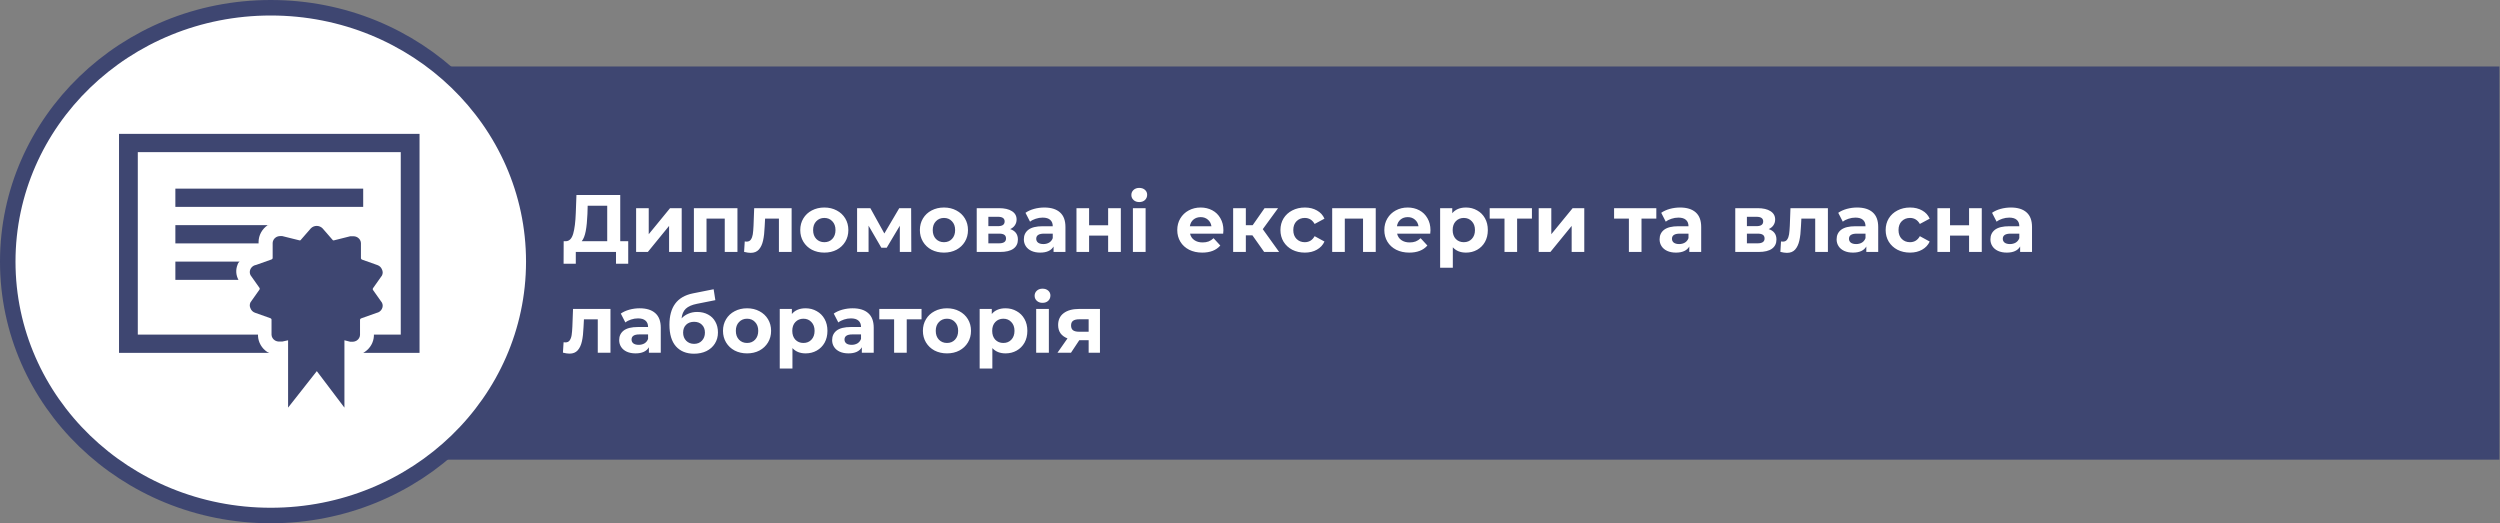 <svg width="645" height="135" viewBox="0 0 645 135" fill="none" xmlns="http://www.w3.org/2000/svg">
<rect x="0" y="0" width="645" height="135" fill="#808080" stroke="none"/>
<rect x="32.539" y="17.154" width="612.316" height="101.436" fill="#3E4671"/>
<path d="M137.716 67.5C137.716 103.61 107.4 133 69.858 133C32.316 133 2 103.61 2 67.5C2 31.39 32.316 2 69.858 2C107.4 2 137.716 31.39 137.716 67.5Z" fill="white" stroke="#3E4671" stroke-width="4"/>
<g clip-path="url(#clip0)">
<path d="M98.549 79.648C98.674 79.405 98.738 79.138 98.737 78.866C98.736 78.595 98.67 78.327 98.545 78.085L96.224 74.799C96.18 74.738 96.156 74.667 96.156 74.587C96.156 74.507 96.18 74.436 96.224 74.375L98.549 71.079C98.674 70.836 98.738 70.569 98.737 70.297C98.736 70.026 98.67 69.758 98.545 69.516C98.448 69.261 98.296 69.029 98.099 68.837C97.901 68.644 97.663 68.495 97.401 68.4L93.413 66.983C93.339 66.959 93.273 66.916 93.222 66.859C93.171 66.802 93.137 66.733 93.122 66.658V62.699C93.107 62.419 93.025 62.146 92.883 61.901C92.741 61.657 92.542 61.448 92.303 61.291C91.973 61.072 91.583 60.955 91.184 60.957H90.36L86.241 61.992C86.13 62.036 86.007 62.036 85.897 61.992L83.236 58.932C83.042 58.727 82.806 58.563 82.543 58.451C82.281 58.339 81.997 58.281 81.71 58.281C81.423 58.281 81.139 58.339 80.876 58.451C80.614 58.563 80.378 58.727 80.183 58.932L77.518 61.992C77.408 62.036 77.284 62.036 77.174 61.992H77.179L72.818 60.91H72.294C71.89 60.908 71.495 61.025 71.16 61.244C70.923 61.402 70.727 61.61 70.585 61.853C70.444 62.097 70.362 62.368 70.346 62.647V66.606C70.332 66.681 70.299 66.751 70.249 66.808C70.198 66.866 70.133 66.91 70.06 66.936L66.082 68.349C65.627 68.421 65.213 68.647 64.913 68.987C64.613 69.328 64.447 69.76 64.444 70.208C64.444 70.491 64.512 70.759 64.633 70.995L66.954 74.281C66.998 74.342 67.022 74.413 67.022 74.493C67.022 74.573 66.998 74.644 66.954 74.705L64.628 78C64.504 78.243 64.44 78.511 64.44 78.782C64.441 79.054 64.507 79.321 64.633 79.564C64.729 79.819 64.882 80.051 65.079 80.243C65.276 80.436 65.514 80.585 65.776 80.679L69.765 82.097C69.838 82.121 69.904 82.164 69.955 82.221C70.006 82.278 70.041 82.347 70.055 82.421V86.381C70.071 86.661 70.153 86.934 70.295 87.178C70.437 87.422 70.635 87.632 70.874 87.789C71.21 88.008 71.605 88.124 72.008 88.123H72.823L74.325 87.793V105.167L81.739 95.75L88.862 105.167V87.793L90.365 88.17H90.937C91.34 88.171 91.735 88.055 92.07 87.836C92.308 87.678 92.504 87.469 92.645 87.226C92.787 86.983 92.868 86.712 92.885 86.433V82.473C92.898 82.399 92.932 82.329 92.982 82.271C93.033 82.214 93.097 82.17 93.171 82.144L97.149 80.731C97.453 80.673 97.738 80.546 97.981 80.36C98.225 80.174 98.419 79.935 98.549 79.662V79.648Z" fill="#3E4671"/>
<path d="M30.707 34.542V91.041H69.474L68.941 90.805C68.251 90.346 67.678 89.739 67.267 89.032C66.855 88.324 66.616 87.534 66.567 86.723V86.332H35.553V39.25H103.396V86.332H96.466V86.709C96.419 87.519 96.183 88.309 95.775 89.017C95.366 89.725 94.797 90.333 94.111 90.796L93.704 91.041H108.242V34.542H30.707Z" fill="#3E4671"/>
<path d="M66.712 62.368C66.728 61.525 66.95 60.698 67.359 59.955C67.769 59.211 68.354 58.573 69.067 58.093C69.202 58.059 69.343 58.055 69.479 58.083H45.245V62.792H66.712V62.368Z" fill="#3E4671"/>
<path d="M61.818 67.5H45.245V72.208H61.527C61.193 71.608 61 70.944 60.961 70.263C60.921 69.581 61.037 68.9 61.299 68.267C61.376 67.962 61.559 67.691 61.818 67.5Z" fill="#3E4671"/>
<path d="M45.245 48.667H93.704V53.375H45.245V48.667Z" fill="#3E4671"/>
</g>
<path d="M162.079 62.233V68.05H158.929V65.005H148.555V68.05H145.405L145.426 62.233H146.014C146.896 62.205 147.519 61.561 147.883 60.301C148.247 59.041 148.471 57.242 148.555 54.904L148.723 50.305H160.021V62.233H162.079ZM151.558 55.219C151.488 56.969 151.341 58.439 151.117 59.629C150.893 60.805 150.55 61.673 150.088 62.233H156.661V53.077H151.621L151.558 55.219ZM164.117 53.707H167.372V60.427L172.874 53.707H175.877V65.005H172.622V58.285L167.141 65.005H164.117V53.707ZM190.261 53.707V65.005H186.985V56.395H182.281V65.005H179.026V53.707H190.261ZM204.238 53.707V65.005H200.962V56.395H197.392L197.287 58.39C197.231 59.874 197.091 61.106 196.867 62.086C196.643 63.066 196.279 63.836 195.775 64.396C195.271 64.956 194.571 65.236 193.675 65.236C193.199 65.236 192.632 65.152 191.974 64.984L192.142 62.296C192.366 62.324 192.527 62.338 192.625 62.338C193.115 62.338 193.479 62.163 193.717 61.813C193.969 61.449 194.137 60.994 194.221 60.448C194.305 59.888 194.368 59.153 194.41 58.243L194.578 53.707H204.238ZM212.681 65.173C211.491 65.173 210.42 64.928 209.468 64.438C208.53 63.934 207.795 63.241 207.263 62.359C206.731 61.477 206.465 60.476 206.465 59.356C206.465 58.236 206.731 57.235 207.263 56.353C207.795 55.471 208.53 54.785 209.468 54.295C210.42 53.791 211.491 53.539 212.681 53.539C213.871 53.539 214.935 53.791 215.873 54.295C216.811 54.785 217.546 55.471 218.078 56.353C218.61 57.235 218.876 58.236 218.876 59.356C218.876 60.476 218.61 61.477 218.078 62.359C217.546 63.241 216.811 63.934 215.873 64.438C214.935 64.928 213.871 65.173 212.681 65.173ZM212.681 62.485C213.521 62.485 214.207 62.205 214.739 61.645C215.285 61.071 215.558 60.308 215.558 59.356C215.558 58.404 215.285 57.648 214.739 57.088C214.207 56.514 213.521 56.227 212.681 56.227C211.841 56.227 211.148 56.514 210.602 57.088C210.056 57.648 209.783 58.404 209.783 59.356C209.783 60.308 210.056 61.071 210.602 61.645C211.148 62.205 211.841 62.485 212.681 62.485ZM232.154 65.005V58.243L228.773 63.913H227.387L224.09 58.222V65.005H221.129V53.707H224.552L228.164 60.238L232.007 53.707H235.073L235.115 65.005H232.154ZM243.545 65.173C242.355 65.173 241.284 64.928 240.332 64.438C239.394 63.934 238.659 63.241 238.127 62.359C237.595 61.477 237.329 60.476 237.329 59.356C237.329 58.236 237.595 57.235 238.127 56.353C238.659 55.471 239.394 54.785 240.332 54.295C241.284 53.791 242.355 53.539 243.545 53.539C244.735 53.539 245.799 53.791 246.737 54.295C247.675 54.785 248.41 55.471 248.942 56.353C249.474 57.235 249.74 58.236 249.74 59.356C249.74 60.476 249.474 61.477 248.942 62.359C248.41 63.241 247.675 63.934 246.737 64.438C245.799 64.928 244.735 65.173 243.545 65.173ZM243.545 62.485C244.385 62.485 245.071 62.205 245.603 61.645C246.149 61.071 246.422 60.308 246.422 59.356C246.422 58.404 246.149 57.648 245.603 57.088C245.071 56.514 244.385 56.227 243.545 56.227C242.705 56.227 242.012 56.514 241.466 57.088C240.92 57.648 240.647 58.404 240.647 59.356C240.647 60.308 240.92 61.071 241.466 61.645C242.012 62.205 242.705 62.485 243.545 62.485ZM260.624 59.104C261.954 59.552 262.619 60.448 262.619 61.792C262.619 62.814 262.234 63.605 261.464 64.165C260.694 64.725 259.546 65.005 258.02 65.005H251.993V53.707H257.768C259.182 53.707 260.288 53.966 261.086 54.484C261.884 54.988 262.283 55.702 262.283 56.626C262.283 57.186 262.136 57.683 261.842 58.117C261.562 58.537 261.156 58.866 260.624 59.104ZM254.996 58.348H257.474C258.622 58.348 259.196 57.942 259.196 57.13C259.196 56.332 258.622 55.933 257.474 55.933H254.996V58.348ZM257.747 62.779C258.951 62.779 259.553 62.366 259.553 61.54C259.553 61.106 259.413 60.791 259.133 60.595C258.853 60.385 258.412 60.28 257.81 60.28H254.996V62.779H257.747ZM269.446 53.539C271.196 53.539 272.54 53.959 273.478 54.799C274.416 55.625 274.885 56.878 274.885 58.558V65.005H271.819V63.598C271.203 64.648 270.055 65.173 268.375 65.173C267.507 65.173 266.751 65.026 266.107 64.732C265.477 64.438 264.994 64.032 264.658 63.514C264.322 62.996 264.154 62.408 264.154 61.75C264.154 60.7 264.546 59.874 265.33 59.272C266.128 58.67 267.353 58.369 269.005 58.369H271.609C271.609 57.655 271.392 57.109 270.958 56.731C270.524 56.339 269.873 56.143 269.005 56.143C268.403 56.143 267.808 56.241 267.22 56.437C266.646 56.619 266.156 56.871 265.75 57.193L264.574 54.904C265.19 54.47 265.925 54.134 266.779 53.896C267.647 53.658 268.536 53.539 269.446 53.539ZM269.194 62.968C269.754 62.968 270.251 62.842 270.685 62.59C271.119 62.324 271.427 61.939 271.609 61.435V60.28H269.362C268.018 60.28 267.346 60.721 267.346 61.603C267.346 62.023 267.507 62.359 267.829 62.611C268.165 62.849 268.62 62.968 269.194 62.968ZM277.73 53.707H280.985V58.117H285.899V53.707H289.175V65.005H285.899V60.784H280.985V65.005H277.73V53.707ZM292.29 53.707H295.566V65.005H292.29V53.707ZM293.928 52.132C293.326 52.132 292.836 51.957 292.458 51.607C292.08 51.257 291.891 50.823 291.891 50.305C291.891 49.787 292.08 49.353 292.458 49.003C292.836 48.653 293.326 48.478 293.928 48.478C294.53 48.478 295.02 48.646 295.398 48.982C295.776 49.318 295.965 49.738 295.965 50.242C295.965 50.788 295.776 51.243 295.398 51.607C295.02 51.957 294.53 52.132 293.928 52.132ZM315.64 59.398C315.64 59.44 315.619 59.734 315.577 60.28H307.03C307.184 60.98 307.548 61.533 308.122 61.939C308.696 62.345 309.41 62.548 310.264 62.548C310.852 62.548 311.37 62.464 311.818 62.296C312.28 62.114 312.707 61.834 313.099 61.456L314.842 63.346C313.778 64.564 312.224 65.173 310.18 65.173C308.906 65.173 307.779 64.928 306.799 64.438C305.819 63.934 305.063 63.241 304.531 62.359C303.999 61.477 303.733 60.476 303.733 59.356C303.733 58.25 303.992 57.256 304.51 56.374C305.042 55.478 305.763 54.785 306.673 54.295C307.597 53.791 308.626 53.539 309.76 53.539C310.866 53.539 311.867 53.777 312.763 54.253C313.659 54.729 314.359 55.415 314.863 56.311C315.381 57.193 315.64 58.222 315.64 59.398ZM309.781 56.017C309.039 56.017 308.416 56.227 307.912 56.647C307.408 57.067 307.1 57.641 306.988 58.369H312.553C312.441 57.655 312.133 57.088 311.629 56.668C311.125 56.234 310.509 56.017 309.781 56.017ZM323.128 60.721H321.427V65.005H318.151V53.707H321.427V58.096H323.191L326.257 53.707H329.743L325.795 59.125L330.016 65.005H326.152L323.128 60.721ZM336.652 65.173C335.448 65.173 334.363 64.928 333.397 64.438C332.445 63.934 331.696 63.241 331.15 62.359C330.618 61.477 330.352 60.476 330.352 59.356C330.352 58.236 330.618 57.235 331.15 56.353C331.696 55.471 332.445 54.785 333.397 54.295C334.363 53.791 335.448 53.539 336.652 53.539C337.842 53.539 338.878 53.791 339.76 54.295C340.656 54.785 341.307 55.492 341.713 56.416L339.172 57.781C338.584 56.745 337.737 56.227 336.631 56.227C335.777 56.227 335.07 56.507 334.51 57.067C333.95 57.627 333.67 58.39 333.67 59.356C333.67 60.322 333.95 61.085 334.51 61.645C335.07 62.205 335.777 62.485 336.631 62.485C337.751 62.485 338.598 61.967 339.172 60.931L341.713 62.317C341.307 63.213 340.656 63.913 339.76 64.417C338.878 64.921 337.842 65.173 336.652 65.173ZM354.939 53.707V65.005H351.663V56.395H346.959V65.005H343.704V53.707H354.939ZM369.063 59.398C369.063 59.44 369.042 59.734 369 60.28H360.453C360.607 60.98 360.971 61.533 361.545 61.939C362.119 62.345 362.833 62.548 363.687 62.548C364.275 62.548 364.793 62.464 365.241 62.296C365.703 62.114 366.13 61.834 366.522 61.456L368.265 63.346C367.201 64.564 365.647 65.173 363.603 65.173C362.329 65.173 361.202 64.928 360.222 64.438C359.242 63.934 358.486 63.241 357.954 62.359C357.422 61.477 357.156 60.476 357.156 59.356C357.156 58.25 357.415 57.256 357.933 56.374C358.465 55.478 359.186 54.785 360.096 54.295C361.02 53.791 362.049 53.539 363.183 53.539C364.289 53.539 365.29 53.777 366.186 54.253C367.082 54.729 367.782 55.415 368.286 56.311C368.804 57.193 369.063 58.222 369.063 59.398ZM363.204 56.017C362.462 56.017 361.839 56.227 361.335 56.647C360.831 57.067 360.523 57.641 360.411 58.369H365.976C365.864 57.655 365.556 57.088 365.052 56.668C364.548 56.234 363.932 56.017 363.204 56.017ZM378.231 53.539C379.281 53.539 380.233 53.784 381.087 54.274C381.955 54.75 382.634 55.429 383.124 56.311C383.614 57.179 383.859 58.194 383.859 59.356C383.859 60.518 383.614 61.54 383.124 62.422C382.634 63.29 381.955 63.969 381.087 64.459C380.233 64.935 379.281 65.173 378.231 65.173C376.789 65.173 375.655 64.718 374.829 63.808V69.079H371.553V53.707H374.682V55.009C375.494 54.029 376.677 53.539 378.231 53.539ZM377.664 62.485C378.504 62.485 379.19 62.205 379.722 61.645C380.268 61.071 380.541 60.308 380.541 59.356C380.541 58.404 380.268 57.648 379.722 57.088C379.19 56.514 378.504 56.227 377.664 56.227C376.824 56.227 376.131 56.514 375.585 57.088C375.053 57.648 374.787 58.404 374.787 59.356C374.787 60.308 375.053 61.071 375.585 61.645C376.131 62.205 376.824 62.485 377.664 62.485ZM395.237 56.395H391.415V65.005H388.16V56.395H384.338V53.707H395.237V56.395ZM396.983 53.707H400.238V60.427L405.74 53.707H408.743V65.005H405.488V58.285L400.007 65.005H396.983V53.707ZM427.332 56.395H423.51V65.005H420.255V56.395H416.433V53.707H427.332V56.395ZM433.467 53.539C435.217 53.539 436.561 53.959 437.499 54.799C438.437 55.625 438.906 56.878 438.906 58.558V65.005H435.84V63.598C435.224 64.648 434.076 65.173 432.396 65.173C431.528 65.173 430.772 65.026 430.128 64.732C429.498 64.438 429.015 64.032 428.679 63.514C428.343 62.996 428.175 62.408 428.175 61.75C428.175 60.7 428.567 59.874 429.351 59.272C430.149 58.67 431.374 58.369 433.026 58.369H435.63C435.63 57.655 435.413 57.109 434.979 56.731C434.545 56.339 433.894 56.143 433.026 56.143C432.424 56.143 431.829 56.241 431.241 56.437C430.667 56.619 430.177 56.871 429.771 57.193L428.595 54.904C429.211 54.47 429.946 54.134 430.8 53.896C431.668 53.658 432.557 53.539 433.467 53.539ZM433.215 62.968C433.775 62.968 434.272 62.842 434.706 62.59C435.14 62.324 435.448 61.939 435.63 61.435V60.28H433.383C432.039 60.28 431.367 60.721 431.367 61.603C431.367 62.023 431.528 62.359 431.85 62.611C432.186 62.849 432.641 62.968 433.215 62.968ZM456.33 59.104C457.66 59.552 458.325 60.448 458.325 61.792C458.325 62.814 457.94 63.605 457.17 64.165C456.4 64.725 455.252 65.005 453.726 65.005H447.699V53.707H453.474C454.888 53.707 455.994 53.966 456.792 54.484C457.59 54.988 457.989 55.702 457.989 56.626C457.989 57.186 457.842 57.683 457.548 58.117C457.268 58.537 456.862 58.866 456.33 59.104ZM450.702 58.348H453.18C454.328 58.348 454.902 57.942 454.902 57.13C454.902 56.332 454.328 55.933 453.18 55.933H450.702V58.348ZM453.453 62.779C454.657 62.779 455.259 62.366 455.259 61.54C455.259 61.106 455.119 60.791 454.839 60.595C454.559 60.385 454.118 60.28 453.516 60.28H450.702V62.779H453.453ZM471.599 53.707V65.005H468.323V56.395H464.753L464.648 58.39C464.592 59.874 464.452 61.106 464.228 62.086C464.004 63.066 463.64 63.836 463.136 64.396C462.632 64.956 461.932 65.236 461.036 65.236C460.56 65.236 459.993 65.152 459.335 64.984L459.503 62.296C459.727 62.324 459.888 62.338 459.986 62.338C460.476 62.338 460.84 62.163 461.078 61.813C461.33 61.449 461.498 60.994 461.582 60.448C461.666 59.888 461.729 59.153 461.771 58.243L461.939 53.707H471.599ZM479.138 53.539C480.888 53.539 482.232 53.959 483.17 54.799C484.108 55.625 484.577 56.878 484.577 58.558V65.005H481.511V63.598C480.895 64.648 479.747 65.173 478.067 65.173C477.199 65.173 476.443 65.026 475.799 64.732C475.169 64.438 474.686 64.032 474.35 63.514C474.014 62.996 473.846 62.408 473.846 61.75C473.846 60.7 474.238 59.874 475.022 59.272C475.82 58.67 477.045 58.369 478.697 58.369H481.301C481.301 57.655 481.084 57.109 480.65 56.731C480.216 56.339 479.565 56.143 478.697 56.143C478.095 56.143 477.5 56.241 476.912 56.437C476.338 56.619 475.848 56.871 475.442 57.193L474.266 54.904C474.882 54.47 475.617 54.134 476.471 53.896C477.339 53.658 478.228 53.539 479.138 53.539ZM478.886 62.968C479.446 62.968 479.943 62.842 480.377 62.59C480.811 62.324 481.119 61.939 481.301 61.435V60.28H479.054C477.71 60.28 477.038 60.721 477.038 61.603C477.038 62.023 477.199 62.359 477.521 62.611C477.857 62.849 478.312 62.968 478.886 62.968ZM492.799 65.173C491.595 65.173 490.51 64.928 489.544 64.438C488.592 63.934 487.843 63.241 487.297 62.359C486.765 61.477 486.499 60.476 486.499 59.356C486.499 58.236 486.765 57.235 487.297 56.353C487.843 55.471 488.592 54.785 489.544 54.295C490.51 53.791 491.595 53.539 492.799 53.539C493.989 53.539 495.025 53.791 495.907 54.295C496.803 54.785 497.454 55.492 497.86 56.416L495.319 57.781C494.731 56.745 493.884 56.227 492.778 56.227C491.924 56.227 491.217 56.507 490.657 57.067C490.097 57.627 489.817 58.39 489.817 59.356C489.817 60.322 490.097 61.085 490.657 61.645C491.217 62.205 491.924 62.485 492.778 62.485C493.898 62.485 494.745 61.967 495.319 60.931L497.86 62.317C497.454 63.213 496.803 63.913 495.907 64.417C495.025 64.921 493.989 65.173 492.799 65.173ZM499.851 53.707H503.106V58.117H508.02V53.707H511.296V65.005H508.02V60.784H503.106V65.005H499.851V53.707ZM518.821 53.539C520.571 53.539 521.915 53.959 522.853 54.799C523.791 55.625 524.26 56.878 524.26 58.558V65.005H521.194V63.598C520.578 64.648 519.43 65.173 517.75 65.173C516.882 65.173 516.126 65.026 515.482 64.732C514.852 64.438 514.369 64.032 514.033 63.514C513.697 62.996 513.529 62.408 513.529 61.75C513.529 60.7 513.921 59.874 514.705 59.272C515.503 58.67 516.728 58.369 518.38 58.369H520.984C520.984 57.655 520.767 57.109 520.333 56.731C519.899 56.339 519.248 56.143 518.38 56.143C517.778 56.143 517.183 56.241 516.595 56.437C516.021 56.619 515.531 56.871 515.125 57.193L513.949 54.904C514.565 54.47 515.3 54.134 516.154 53.896C517.022 53.658 517.911 53.539 518.821 53.539ZM518.569 62.968C519.129 62.968 519.626 62.842 520.06 62.59C520.494 62.324 520.802 61.939 520.984 61.435V60.28H518.737C517.393 60.28 516.721 60.721 516.721 61.603C516.721 62.023 516.882 62.359 517.204 62.611C517.54 62.849 517.995 62.968 518.569 62.968ZM157.501 79.707V91.005H154.225V82.395H150.655L150.55 84.39C150.494 85.874 150.354 87.106 150.13 88.086C149.906 89.066 149.542 89.836 149.038 90.396C148.534 90.956 147.834 91.236 146.938 91.236C146.462 91.236 145.895 91.152 145.237 90.984L145.405 88.296C145.629 88.324 145.79 88.338 145.888 88.338C146.378 88.338 146.742 88.163 146.98 87.813C147.232 87.449 147.4 86.994 147.484 86.448C147.568 85.888 147.631 85.153 147.673 84.243L147.841 79.707H157.501ZM165.04 79.539C166.79 79.539 168.134 79.959 169.072 80.799C170.01 81.625 170.479 82.878 170.479 84.558V91.005H167.413V89.598C166.797 90.648 165.649 91.173 163.969 91.173C163.101 91.173 162.345 91.026 161.701 90.732C161.071 90.438 160.588 90.032 160.252 89.514C159.916 88.996 159.748 88.408 159.748 87.75C159.748 86.7 160.14 85.874 160.924 85.272C161.722 84.67 162.947 84.369 164.599 84.369H167.203C167.203 83.655 166.986 83.109 166.552 82.731C166.118 82.339 165.467 82.143 164.599 82.143C163.997 82.143 163.402 82.241 162.814 82.437C162.24 82.619 161.75 82.871 161.344 83.193L160.168 80.904C160.784 80.47 161.519 80.134 162.373 79.896C163.241 79.658 164.13 79.539 165.04 79.539ZM164.788 88.968C165.348 88.968 165.845 88.842 166.279 88.59C166.713 88.324 167.021 87.939 167.203 87.435V86.28H164.956C163.612 86.28 162.94 86.721 162.94 87.603C162.94 88.023 163.101 88.359 163.423 88.611C163.759 88.849 164.214 88.968 164.788 88.968ZM179.856 80.484C180.934 80.484 181.879 80.708 182.691 81.156C183.503 81.59 184.126 82.206 184.56 83.004C185.008 83.802 185.232 84.726 185.232 85.776C185.232 86.854 184.966 87.813 184.434 88.653C183.916 89.479 183.188 90.123 182.25 90.585C181.312 91.033 180.248 91.257 179.058 91.257C177.084 91.257 175.53 90.627 174.396 89.367C173.276 88.093 172.716 86.231 172.716 83.781C172.716 81.513 173.206 79.707 174.186 78.363C175.18 77.005 176.699 76.116 178.743 75.696L184.119 74.625L184.56 77.439L179.814 78.384C178.526 78.636 177.567 79.056 176.937 79.644C176.321 80.232 175.957 81.065 175.845 82.143C176.335 81.611 176.923 81.205 177.609 80.925C178.295 80.631 179.044 80.484 179.856 80.484ZM179.079 88.716C179.919 88.716 180.591 88.443 181.095 87.897C181.613 87.351 181.872 86.658 181.872 85.818C181.872 84.964 181.613 84.285 181.095 83.781C180.591 83.277 179.919 83.025 179.079 83.025C178.225 83.025 177.539 83.277 177.021 83.781C176.503 84.285 176.244 84.964 176.244 85.818C176.244 86.672 176.51 87.372 177.042 87.918C177.574 88.45 178.253 88.716 179.079 88.716ZM192.747 91.173C191.557 91.173 190.486 90.928 189.534 90.438C188.596 89.934 187.861 89.241 187.329 88.359C186.797 87.477 186.531 86.476 186.531 85.356C186.531 84.236 186.797 83.235 187.329 82.353C187.861 81.471 188.596 80.785 189.534 80.295C190.486 79.791 191.557 79.539 192.747 79.539C193.937 79.539 195.001 79.791 195.939 80.295C196.877 80.785 197.612 81.471 198.144 82.353C198.676 83.235 198.942 84.236 198.942 85.356C198.942 86.476 198.676 87.477 198.144 88.359C197.612 89.241 196.877 89.934 195.939 90.438C195.001 90.928 193.937 91.173 192.747 91.173ZM192.747 88.485C193.587 88.485 194.273 88.205 194.805 87.645C195.351 87.071 195.624 86.308 195.624 85.356C195.624 84.404 195.351 83.648 194.805 83.088C194.273 82.514 193.587 82.227 192.747 82.227C191.907 82.227 191.214 82.514 190.668 83.088C190.122 83.648 189.849 84.404 189.849 85.356C189.849 86.308 190.122 87.071 190.668 87.645C191.214 88.205 191.907 88.485 192.747 88.485ZM207.852 79.539C208.902 79.539 209.854 79.784 210.708 80.274C211.576 80.75 212.255 81.429 212.745 82.311C213.235 83.179 213.48 84.194 213.48 85.356C213.48 86.518 213.235 87.54 212.745 88.422C212.255 89.29 211.576 89.969 210.708 90.459C209.854 90.935 208.902 91.173 207.852 91.173C206.41 91.173 205.276 90.718 204.45 89.808V95.079H201.174V79.707H204.303V81.009C205.115 80.029 206.298 79.539 207.852 79.539ZM207.285 88.485C208.125 88.485 208.811 88.205 209.343 87.645C209.889 87.071 210.162 86.308 210.162 85.356C210.162 84.404 209.889 83.648 209.343 83.088C208.811 82.514 208.125 82.227 207.285 82.227C206.445 82.227 205.752 82.514 205.206 83.088C204.674 83.648 204.408 84.404 204.408 85.356C204.408 86.308 204.674 87.071 205.206 87.645C205.752 88.205 206.445 88.485 207.285 88.485ZM219.981 79.539C221.731 79.539 223.075 79.959 224.013 80.799C224.951 81.625 225.42 82.878 225.42 84.558V91.005H222.354V89.598C221.738 90.648 220.59 91.173 218.91 91.173C218.042 91.173 217.286 91.026 216.642 90.732C216.012 90.438 215.529 90.032 215.193 89.514C214.857 88.996 214.689 88.408 214.689 87.75C214.689 86.7 215.081 85.874 215.865 85.272C216.663 84.67 217.888 84.369 219.54 84.369H222.144C222.144 83.655 221.927 83.109 221.493 82.731C221.059 82.339 220.408 82.143 219.54 82.143C218.938 82.143 218.343 82.241 217.755 82.437C217.181 82.619 216.691 82.871 216.285 83.193L215.109 80.904C215.725 80.47 216.46 80.134 217.314 79.896C218.182 79.658 219.071 79.539 219.981 79.539ZM219.729 88.968C220.289 88.968 220.786 88.842 221.22 88.59C221.654 88.324 221.962 87.939 222.144 87.435V86.28H219.897C218.553 86.28 217.881 86.721 217.881 87.603C217.881 88.023 218.042 88.359 218.364 88.611C218.7 88.849 219.155 88.968 219.729 88.968ZM237.758 82.395H233.936V91.005H230.681V82.395H226.859V79.707H237.758V82.395ZM244.324 91.173C243.134 91.173 242.063 90.928 241.111 90.438C240.173 89.934 239.438 89.241 238.906 88.359C238.374 87.477 238.108 86.476 238.108 85.356C238.108 84.236 238.374 83.235 238.906 82.353C239.438 81.471 240.173 80.785 241.111 80.295C242.063 79.791 243.134 79.539 244.324 79.539C245.514 79.539 246.578 79.791 247.516 80.295C248.454 80.785 249.189 81.471 249.721 82.353C250.253 83.235 250.519 84.236 250.519 85.356C250.519 86.476 250.253 87.477 249.721 88.359C249.189 89.241 248.454 89.934 247.516 90.438C246.578 90.928 245.514 91.173 244.324 91.173ZM244.324 88.485C245.164 88.485 245.85 88.205 246.382 87.645C246.928 87.071 247.201 86.308 247.201 85.356C247.201 84.404 246.928 83.648 246.382 83.088C245.85 82.514 245.164 82.227 244.324 82.227C243.484 82.227 242.791 82.514 242.245 83.088C241.699 83.648 241.426 84.404 241.426 85.356C241.426 86.308 241.699 87.071 242.245 87.645C242.791 88.205 243.484 88.485 244.324 88.485ZM259.429 79.539C260.479 79.539 261.431 79.784 262.285 80.274C263.153 80.75 263.832 81.429 264.322 82.311C264.812 83.179 265.057 84.194 265.057 85.356C265.057 86.518 264.812 87.54 264.322 88.422C263.832 89.29 263.153 89.969 262.285 90.459C261.431 90.935 260.479 91.173 259.429 91.173C257.987 91.173 256.853 90.718 256.027 89.808V95.079H252.751V79.707H255.88V81.009C256.692 80.029 257.875 79.539 259.429 79.539ZM258.862 88.485C259.702 88.485 260.388 88.205 260.92 87.645C261.466 87.071 261.739 86.308 261.739 85.356C261.739 84.404 261.466 83.648 260.92 83.088C260.388 82.514 259.702 82.227 258.862 82.227C258.022 82.227 257.329 82.514 256.783 83.088C256.251 83.648 255.985 84.404 255.985 85.356C255.985 86.308 256.251 87.071 256.783 87.645C257.329 88.205 258.022 88.485 258.862 88.485ZM267.332 79.707H270.608V91.005H267.332V79.707ZM268.97 78.132C268.368 78.132 267.878 77.957 267.5 77.607C267.122 77.257 266.933 76.823 266.933 76.305C266.933 75.787 267.122 75.353 267.5 75.003C267.878 74.653 268.368 74.478 268.97 74.478C269.572 74.478 270.062 74.646 270.44 74.982C270.818 75.318 271.007 75.738 271.007 76.242C271.007 76.788 270.818 77.243 270.44 77.607C270.062 77.957 269.572 78.132 268.97 78.132ZM283.79 79.707V91.005H280.871V87.771H278.456L276.314 91.005H272.828L275.411 87.309C274.627 87.001 274.025 86.56 273.605 85.986C273.199 85.398 272.996 84.691 272.996 83.865C272.996 82.535 273.472 81.513 274.424 80.799C275.39 80.071 276.713 79.707 278.393 79.707H283.79ZM278.456 82.374C277.756 82.374 277.224 82.5 276.86 82.752C276.51 83.004 276.335 83.41 276.335 83.97C276.335 84.53 276.503 84.943 276.839 85.209C277.189 85.461 277.714 85.587 278.414 85.587H280.871V82.374H278.456Z" fill="white"/>
<defs>
<clipPath id="clip0">
<rect width="77.535" height="75.332" fill="white" transform="translate(30.707 29.834)"/>
</clipPath>
</defs>
</svg>
